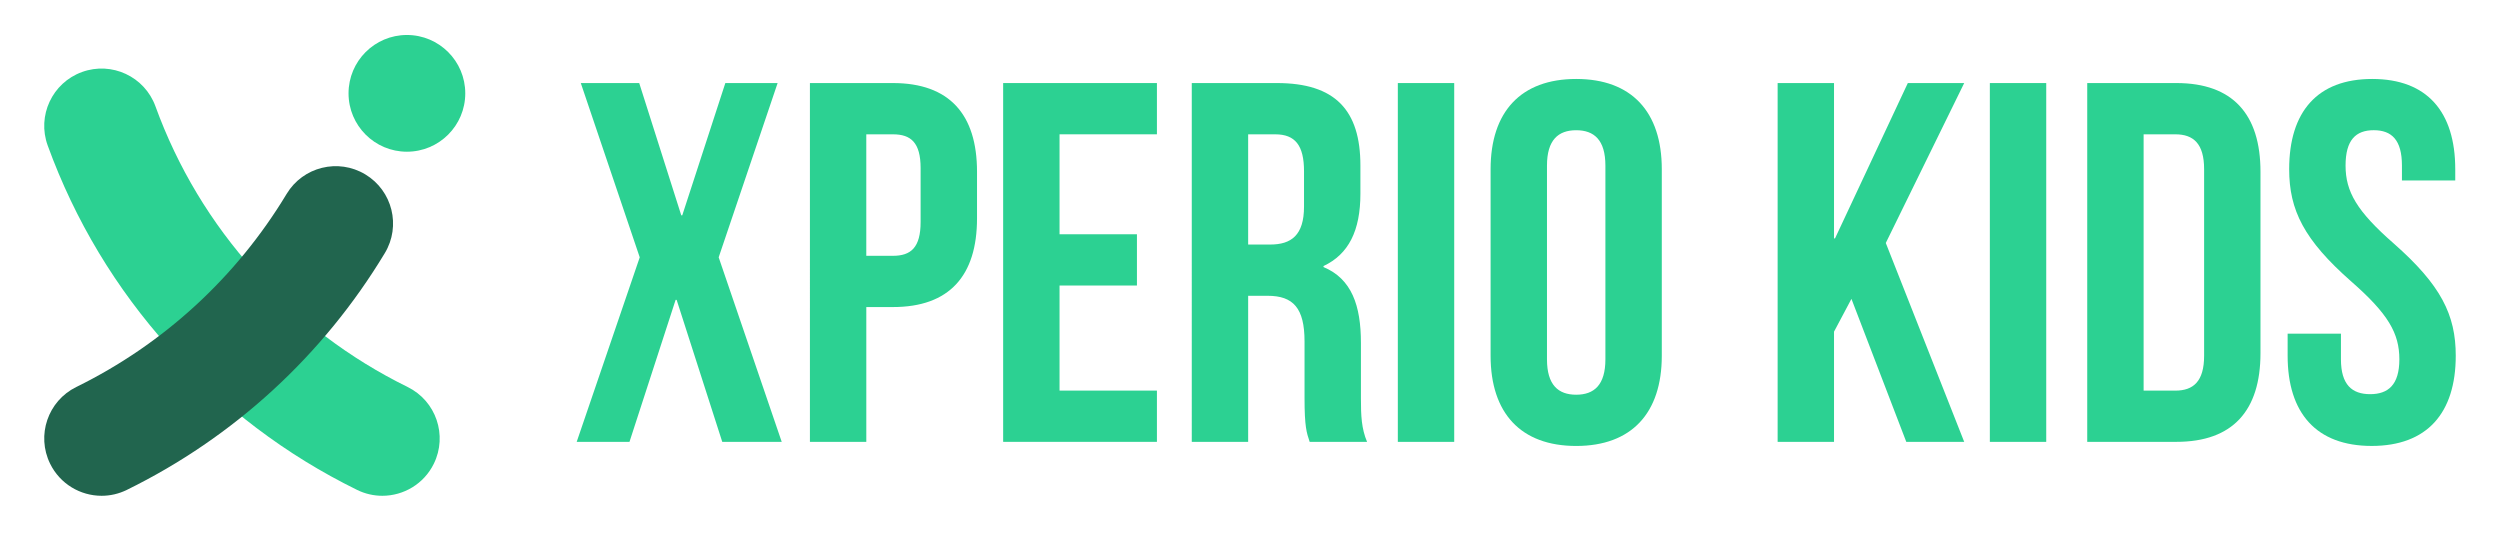 <?xml version="1.0" encoding="utf-8"?>
<!-- Generator: Adobe Illustrator 28.1.0, SVG Export Plug-In . SVG Version: 6.00 Build 0)  -->
<svg version="1.1" id="Layer_1" xmlns="http://www.w3.org/2000/svg" xmlns:xlink="http://www.w3.org/1999/xlink" x="0px" y="0px"
	 viewBox="0 0 1300 284" style="enable-background:new 0 0 1300 284;" xml:space="preserve">
<style type="text/css">
	.st0{fill:#2CD192;}
	.st1{fill:#21654E;}
</style>
<g>
	<g>
		<path class="st0" d="M404.36,43.19l-30.65,90.62l32.78,95.95h-30.92l-23.72-73.83h-0.53l-23.99,73.83h-27.45l32.78-95.95
			l-30.65-90.62h30.38l21.86,68.77h0.53l22.39-68.77H404.36z"/>
		<path class="st0" d="M508.05,89.3v24.26c0,29.85-14.39,46.11-43.71,46.11h-13.86v70.1h-29.32V43.19h43.18
			C493.65,43.19,508.05,59.45,508.05,89.3z M450.47,69.85v63.17h13.86c9.33,0,14.39-4.26,14.39-17.59V87.44
			c0-13.33-5.07-17.59-14.39-17.59H450.47z"/>
		<path class="st0" d="M550.96,121.82h40.25v26.65h-40.25v54.64h50.64v26.65h-79.96V43.19h79.96v26.65h-50.64V121.82z"/>
		<path class="st0" d="M681.03,229.77c-1.6-4.8-2.67-7.73-2.67-22.92v-29.32c0-17.33-5.86-23.72-19.19-23.72h-10.13v75.96h-29.32
			V43.19h44.25c30.38,0,43.44,14.13,43.44,42.91v14.66c0,19.19-6.13,31.45-19.19,37.58v0.53c14.66,6.13,19.46,19.99,19.46,39.45
			v28.79c0,9.06,0.27,15.73,3.2,22.66H681.03z M649.04,69.85v57.31h11.46c10.93,0,17.59-4.8,17.59-19.72V89.04
			c0-13.33-4.53-19.19-14.93-19.19H649.04z"/>
		<path class="st0" d="M726.87,43.19h29.32v186.58h-29.32V43.19z"/>
		<path class="st0" d="M775.11,87.97c0-29.85,15.73-46.91,44.51-46.91c28.78,0,44.51,17.06,44.51,46.91v97.02
			c0,29.85-15.73,46.91-44.51,46.91c-28.79,0-44.51-17.06-44.51-46.91V87.97z M804.43,186.86c0,13.33,5.86,18.39,15.19,18.39
			s15.19-5.07,15.19-18.39V86.11c0-13.33-5.86-18.39-15.19-18.39s-15.19,5.06-15.19,18.39V186.86z"/>
		<path class="st0" d="M962.75,155.41l-9.06,17.06v57.31h-29.32V43.19h29.32v80.76h0.53l37.85-80.76h29.32l-40.78,83.16
			l40.78,103.42h-30.12L962.75,155.41z"/>
		<path class="st0" d="M1034.72,43.19h29.32v186.58h-29.32V43.19z"/>
		<path class="st0" d="M1085.36,43.19h46.38c29.32,0,43.71,16.26,43.71,46.11v94.35c0,29.85-14.39,46.11-43.71,46.11h-46.38V43.19z
			 M1114.68,69.85v133.27h16.53c9.33,0,14.93-4.8,14.93-18.12V87.97c0-13.33-5.6-18.12-14.93-18.12H1114.68z"/>
		<path class="st0" d="M1233.55,41.06c28.52,0,43.18,17.06,43.18,46.91v5.86h-27.72v-7.73c0-13.33-5.33-18.39-14.66-18.39
			c-9.33,0-14.66,5.06-14.66,18.39c0,13.59,5.86,23.72,25.05,40.51c24.52,21.59,32.25,37.05,32.25,58.37
			c0,29.85-14.93,46.91-43.71,46.91c-28.78,0-43.71-17.06-43.71-46.91v-11.46h27.72v13.33c0,13.33,5.86,18.12,15.19,18.12
			c9.33,0,15.19-4.8,15.19-18.12c0-13.59-5.86-23.72-25.05-40.51c-24.52-21.59-32.25-37.05-32.25-58.37
			C1190.37,58.12,1205.03,41.06,1233.55,41.06z"/>
	</g>
	<g>
		<path class="st0" d="M198.81,257.81c-4.41,0-8.89-0.98-13.12-3.06c-37.04-18.19-69.87-43.02-97.58-73.8
			C60.26,150.02,38.96,114.59,24.8,75.65c-5.63-15.47,2.36-32.58,17.83-38.2c15.47-5.63,32.58,2.36,38.2,17.83
			c11.53,31.71,28.89,60.58,51.59,85.79c22.6,25.1,49.36,45.34,79.55,60.17c14.78,7.26,20.87,25.12,13.62,39.9
			C220.41,251.69,209.82,257.81,198.81,257.81z"/>
		<path class="st1" d="M52.84,257.81c-11.01,0-21.6-6.13-26.78-16.68c-7.26-14.78-1.16-32.64,13.62-39.9
			c45.39-22.29,83.21-57.01,109.37-100.4c8.5-14.1,26.82-18.64,40.92-10.14c14.1,8.5,18.64,26.82,10.14,40.92
			c-32.07,53.2-78.46,95.78-134.14,123.13C61.73,256.83,57.25,257.81,52.84,257.81z"/>
		<circle class="st0" cx="211.59" cy="48.54" r="30.35"/>
	</g>
</g>
</svg>

